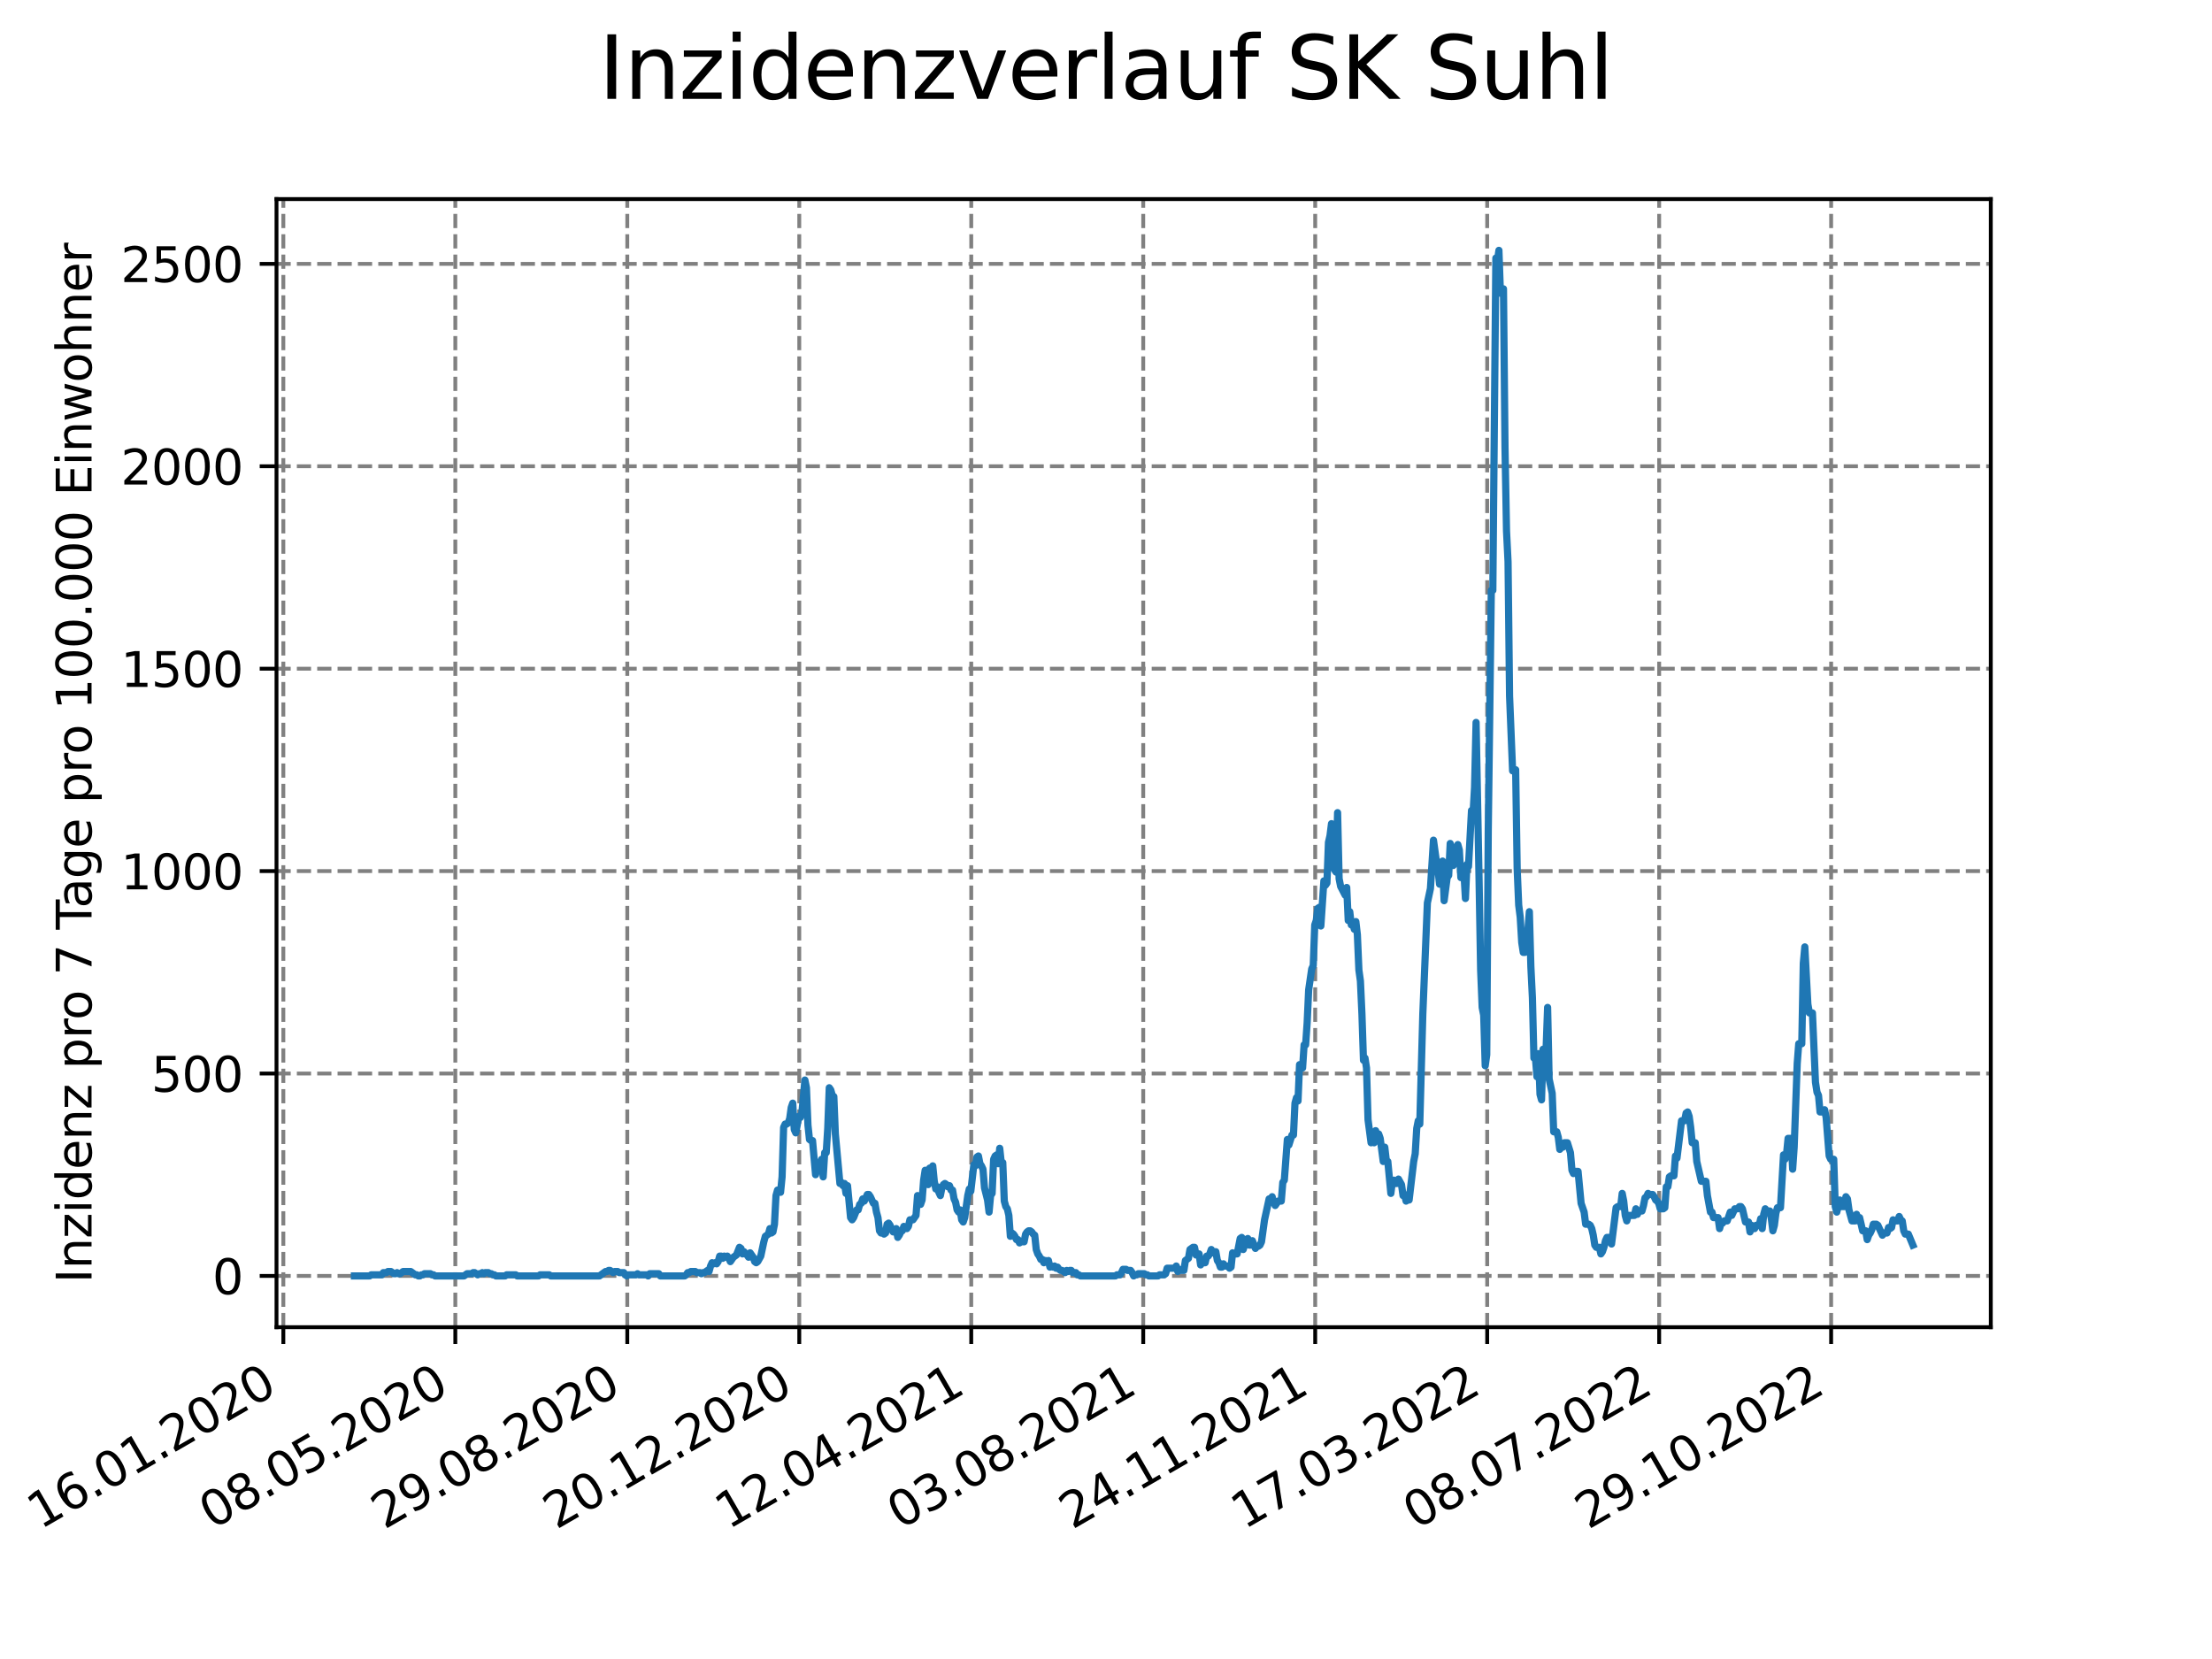 <?xml version="1.0" encoding="utf-8" standalone="no"?>
<!DOCTYPE svg PUBLIC "-//W3C//DTD SVG 1.1//EN"
  "http://www.w3.org/Graphics/SVG/1.1/DTD/svg11.dtd">
<svg xmlns:xlink="http://www.w3.org/1999/xlink" width="460.8pt" height="345.6pt" viewBox="0 0 460.8 345.6" xmlns="http://www.w3.org/2000/svg" version="1.1">
 <defs>
  <style type="text/css">*{stroke-linejoin: round; stroke-linecap: butt}</style>
 </defs>
 <g id="figure_1">
  <g id="patch_1">
   <path d="M 0 345.6 
L 460.8 345.6 
L 460.8 0 
L 0 0 
z
" style="fill: #ffffff"/>
  </g>
  <g id="axes_1">
   <g id="patch_2">
    <path d="M 57.6 276.48 
L 414.72 276.48 
L 414.72 41.472 
L 57.6 41.472 
z
" style="fill: #ffffff"/>
   </g>
   <g id="matplotlib.axis_1">
    <g id="xtick_1">
     <g id="line2d_1">
      <path d="M 59.024 276.48 
L 59.024 41.472 
" clip-path="url(#p19ab619a20)" style="fill: none; stroke-dasharray: 2.96,1.28; stroke-dashoffset: 0; stroke: #808080; stroke-width: 0.8"/>
     </g>
     <g id="line2d_2">
      <defs>
       <path id="m3f2910f16b" d="M 0 0 
L 0 3.5 
" style="stroke: #000000; stroke-width: 0.8"/>
      </defs>
      <g>
       <use xlink:href="#m3f2910f16b" x="59.024" y="276.48" style="stroke: #000000; stroke-width: 0.8"/>
      </g>
     </g>
     <g id="text_1">
      <!-- 16.01.2020 -->
      <g transform="translate(8.399 318.689) rotate(-30) scale(0.1 -0.1)">
       <defs>
        <path id="DejaVuSans-31" d="M 794 531 
L 1825 531 
L 1825 4091 
L 703 3866 
L 703 4441 
L 1819 4666 
L 2450 4666 
L 2450 531 
L 3481 531 
L 3481 0 
L 794 0 
L 794 531 
z
" transform="scale(0.016)"/>
        <path id="DejaVuSans-36" d="M 2113 2584 
Q 1688 2584 1439 2293 
Q 1191 2003 1191 1497 
Q 1191 994 1439 701 
Q 1688 409 2113 409 
Q 2538 409 2786 701 
Q 3034 994 3034 1497 
Q 3034 2003 2786 2293 
Q 2538 2584 2113 2584 
z
M 3366 4563 
L 3366 3988 
Q 3128 4100 2886 4159 
Q 2644 4219 2406 4219 
Q 1781 4219 1451 3797 
Q 1122 3375 1075 2522 
Q 1259 2794 1537 2939 
Q 1816 3084 2150 3084 
Q 2853 3084 3261 2657 
Q 3669 2231 3669 1497 
Q 3669 778 3244 343 
Q 2819 -91 2113 -91 
Q 1303 -91 875 529 
Q 447 1150 447 2328 
Q 447 3434 972 4092 
Q 1497 4750 2381 4750 
Q 2619 4750 2861 4703 
Q 3103 4656 3366 4563 
z
" transform="scale(0.016)"/>
        <path id="DejaVuSans-2e" d="M 684 794 
L 1344 794 
L 1344 0 
L 684 0 
L 684 794 
z
" transform="scale(0.016)"/>
        <path id="DejaVuSans-30" d="M 2034 4250 
Q 1547 4250 1301 3770 
Q 1056 3291 1056 2328 
Q 1056 1369 1301 889 
Q 1547 409 2034 409 
Q 2525 409 2770 889 
Q 3016 1369 3016 2328 
Q 3016 3291 2770 3770 
Q 2525 4250 2034 4250 
z
M 2034 4750 
Q 2819 4750 3233 4129 
Q 3647 3509 3647 2328 
Q 3647 1150 3233 529 
Q 2819 -91 2034 -91 
Q 1250 -91 836 529 
Q 422 1150 422 2328 
Q 422 3509 836 4129 
Q 1250 4750 2034 4750 
z
" transform="scale(0.016)"/>
        <path id="DejaVuSans-32" d="M 1228 531 
L 3431 531 
L 3431 0 
L 469 0 
L 469 531 
Q 828 903 1448 1529 
Q 2069 2156 2228 2338 
Q 2531 2678 2651 2914 
Q 2772 3150 2772 3378 
Q 2772 3750 2511 3984 
Q 2250 4219 1831 4219 
Q 1534 4219 1204 4116 
Q 875 4013 500 3803 
L 500 4441 
Q 881 4594 1212 4672 
Q 1544 4750 1819 4750 
Q 2544 4750 2975 4387 
Q 3406 4025 3406 3419 
Q 3406 3131 3298 2873 
Q 3191 2616 2906 2266 
Q 2828 2175 2409 1742 
Q 1991 1309 1228 531 
z
" transform="scale(0.016)"/>
       </defs>
       <use xlink:href="#DejaVuSans-31"/>
       <use xlink:href="#DejaVuSans-36" x="63.623"/>
       <use xlink:href="#DejaVuSans-2e" x="127.246"/>
       <use xlink:href="#DejaVuSans-30" x="159.033"/>
       <use xlink:href="#DejaVuSans-31" x="222.656"/>
       <use xlink:href="#DejaVuSans-2e" x="286.279"/>
       <use xlink:href="#DejaVuSans-32" x="318.066"/>
       <use xlink:href="#DejaVuSans-30" x="381.689"/>
       <use xlink:href="#DejaVuSans-32" x="445.312"/>
       <use xlink:href="#DejaVuSans-30" x="508.936"/>
      </g>
     </g>
    </g>
    <g id="xtick_2">
     <g id="line2d_3">
      <path d="M 94.85 276.48 
L 94.85 41.472 
" clip-path="url(#p19ab619a20)" style="fill: none; stroke-dasharray: 2.96,1.28; stroke-dashoffset: 0; stroke: #808080; stroke-width: 0.8"/>
     </g>
     <g id="line2d_4">
      <g>
       <use xlink:href="#m3f2910f16b" x="94.85" y="276.48" style="stroke: #000000; stroke-width: 0.8"/>
      </g>
     </g>
     <g id="text_2">
      <!-- 08.05.2020 -->
      <g transform="translate(44.225 318.689) rotate(-30) scale(0.1 -0.1)">
       <defs>
        <path id="DejaVuSans-38" d="M 2034 2216 
Q 1584 2216 1326 1975 
Q 1069 1734 1069 1313 
Q 1069 891 1326 650 
Q 1584 409 2034 409 
Q 2484 409 2743 651 
Q 3003 894 3003 1313 
Q 3003 1734 2745 1975 
Q 2488 2216 2034 2216 
z
M 1403 2484 
Q 997 2584 770 2862 
Q 544 3141 544 3541 
Q 544 4100 942 4425 
Q 1341 4750 2034 4750 
Q 2731 4750 3128 4425 
Q 3525 4100 3525 3541 
Q 3525 3141 3298 2862 
Q 3072 2584 2669 2484 
Q 3125 2378 3379 2068 
Q 3634 1759 3634 1313 
Q 3634 634 3220 271 
Q 2806 -91 2034 -91 
Q 1263 -91 848 271 
Q 434 634 434 1313 
Q 434 1759 690 2068 
Q 947 2378 1403 2484 
z
M 1172 3481 
Q 1172 3119 1398 2916 
Q 1625 2713 2034 2713 
Q 2441 2713 2670 2916 
Q 2900 3119 2900 3481 
Q 2900 3844 2670 4047 
Q 2441 4250 2034 4250 
Q 1625 4250 1398 4047 
Q 1172 3844 1172 3481 
z
" transform="scale(0.016)"/>
        <path id="DejaVuSans-35" d="M 691 4666 
L 3169 4666 
L 3169 4134 
L 1269 4134 
L 1269 2991 
Q 1406 3038 1543 3061 
Q 1681 3084 1819 3084 
Q 2600 3084 3056 2656 
Q 3513 2228 3513 1497 
Q 3513 744 3044 326 
Q 2575 -91 1722 -91 
Q 1428 -91 1123 -41 
Q 819 9 494 109 
L 494 744 
Q 775 591 1075 516 
Q 1375 441 1709 441 
Q 2250 441 2565 725 
Q 2881 1009 2881 1497 
Q 2881 1984 2565 2268 
Q 2250 2553 1709 2553 
Q 1456 2553 1204 2497 
Q 953 2441 691 2322 
L 691 4666 
z
" transform="scale(0.016)"/>
       </defs>
       <use xlink:href="#DejaVuSans-30"/>
       <use xlink:href="#DejaVuSans-38" x="63.623"/>
       <use xlink:href="#DejaVuSans-2e" x="127.246"/>
       <use xlink:href="#DejaVuSans-30" x="159.033"/>
       <use xlink:href="#DejaVuSans-35" x="222.656"/>
       <use xlink:href="#DejaVuSans-2e" x="286.279"/>
       <use xlink:href="#DejaVuSans-32" x="318.066"/>
       <use xlink:href="#DejaVuSans-30" x="381.689"/>
       <use xlink:href="#DejaVuSans-32" x="445.312"/>
       <use xlink:href="#DejaVuSans-30" x="508.936"/>
      </g>
     </g>
    </g>
    <g id="xtick_3">
     <g id="line2d_5">
      <path d="M 130.676 276.48 
L 130.676 41.472 
" clip-path="url(#p19ab619a20)" style="fill: none; stroke-dasharray: 2.96,1.28; stroke-dashoffset: 0; stroke: #808080; stroke-width: 0.8"/>
     </g>
     <g id="line2d_6">
      <g>
       <use xlink:href="#m3f2910f16b" x="130.676" y="276.48" style="stroke: #000000; stroke-width: 0.8"/>
      </g>
     </g>
     <g id="text_3">
      <!-- 29.08.2020 -->
      <g transform="translate(80.051 318.689) rotate(-30) scale(0.1 -0.1)">
       <defs>
        <path id="DejaVuSans-39" d="M 703 97 
L 703 672 
Q 941 559 1184 500 
Q 1428 441 1663 441 
Q 2288 441 2617 861 
Q 2947 1281 2994 2138 
Q 2813 1869 2534 1725 
Q 2256 1581 1919 1581 
Q 1219 1581 811 2004 
Q 403 2428 403 3163 
Q 403 3881 828 4315 
Q 1253 4750 1959 4750 
Q 2769 4750 3195 4129 
Q 3622 3509 3622 2328 
Q 3622 1225 3098 567 
Q 2575 -91 1691 -91 
Q 1453 -91 1209 -44 
Q 966 3 703 97 
z
M 1959 2075 
Q 2384 2075 2632 2365 
Q 2881 2656 2881 3163 
Q 2881 3666 2632 3958 
Q 2384 4250 1959 4250 
Q 1534 4250 1286 3958 
Q 1038 3666 1038 3163 
Q 1038 2656 1286 2365 
Q 1534 2075 1959 2075 
z
" transform="scale(0.016)"/>
       </defs>
       <use xlink:href="#DejaVuSans-32"/>
       <use xlink:href="#DejaVuSans-39" x="63.623"/>
       <use xlink:href="#DejaVuSans-2e" x="127.246"/>
       <use xlink:href="#DejaVuSans-30" x="159.033"/>
       <use xlink:href="#DejaVuSans-38" x="222.656"/>
       <use xlink:href="#DejaVuSans-2e" x="286.279"/>
       <use xlink:href="#DejaVuSans-32" x="318.066"/>
       <use xlink:href="#DejaVuSans-30" x="381.689"/>
       <use xlink:href="#DejaVuSans-32" x="445.312"/>
       <use xlink:href="#DejaVuSans-30" x="508.936"/>
      </g>
     </g>
    </g>
    <g id="xtick_4">
     <g id="line2d_7">
      <path d="M 166.502 276.48 
L 166.502 41.472 
" clip-path="url(#p19ab619a20)" style="fill: none; stroke-dasharray: 2.96,1.28; stroke-dashoffset: 0; stroke: #808080; stroke-width: 0.8"/>
     </g>
     <g id="line2d_8">
      <g>
       <use xlink:href="#m3f2910f16b" x="166.502" y="276.48" style="stroke: #000000; stroke-width: 0.8"/>
      </g>
     </g>
     <g id="text_4">
      <!-- 20.12.2020 -->
      <g transform="translate(115.877 318.689) rotate(-30) scale(0.1 -0.1)">
       <use xlink:href="#DejaVuSans-32"/>
       <use xlink:href="#DejaVuSans-30" x="63.623"/>
       <use xlink:href="#DejaVuSans-2e" x="127.246"/>
       <use xlink:href="#DejaVuSans-31" x="159.033"/>
       <use xlink:href="#DejaVuSans-32" x="222.656"/>
       <use xlink:href="#DejaVuSans-2e" x="286.279"/>
       <use xlink:href="#DejaVuSans-32" x="318.066"/>
       <use xlink:href="#DejaVuSans-30" x="381.689"/>
       <use xlink:href="#DejaVuSans-32" x="445.312"/>
       <use xlink:href="#DejaVuSans-30" x="508.936"/>
      </g>
     </g>
    </g>
    <g id="xtick_5">
     <g id="line2d_9">
      <path d="M 202.329 276.48 
L 202.329 41.472 
" clip-path="url(#p19ab619a20)" style="fill: none; stroke-dasharray: 2.96,1.28; stroke-dashoffset: 0; stroke: #808080; stroke-width: 0.8"/>
     </g>
     <g id="line2d_10">
      <g>
       <use xlink:href="#m3f2910f16b" x="202.329" y="276.48" style="stroke: #000000; stroke-width: 0.8"/>
      </g>
     </g>
     <g id="text_5">
      <!-- 12.04.2021 -->
      <g transform="translate(151.703 318.689) rotate(-30) scale(0.1 -0.1)">
       <defs>
        <path id="DejaVuSans-34" d="M 2419 4116 
L 825 1625 
L 2419 1625 
L 2419 4116 
z
M 2253 4666 
L 3047 4666 
L 3047 1625 
L 3713 1625 
L 3713 1100 
L 3047 1100 
L 3047 0 
L 2419 0 
L 2419 1100 
L 313 1100 
L 313 1709 
L 2253 4666 
z
" transform="scale(0.016)"/>
       </defs>
       <use xlink:href="#DejaVuSans-31"/>
       <use xlink:href="#DejaVuSans-32" x="63.623"/>
       <use xlink:href="#DejaVuSans-2e" x="127.246"/>
       <use xlink:href="#DejaVuSans-30" x="159.033"/>
       <use xlink:href="#DejaVuSans-34" x="222.656"/>
       <use xlink:href="#DejaVuSans-2e" x="286.279"/>
       <use xlink:href="#DejaVuSans-32" x="318.066"/>
       <use xlink:href="#DejaVuSans-30" x="381.689"/>
       <use xlink:href="#DejaVuSans-32" x="445.312"/>
       <use xlink:href="#DejaVuSans-31" x="508.936"/>
      </g>
     </g>
    </g>
    <g id="xtick_6">
     <g id="line2d_11">
      <path d="M 238.155 276.48 
L 238.155 41.472 
" clip-path="url(#p19ab619a20)" style="fill: none; stroke-dasharray: 2.96,1.28; stroke-dashoffset: 0; stroke: #808080; stroke-width: 0.8"/>
     </g>
     <g id="line2d_12">
      <g>
       <use xlink:href="#m3f2910f16b" x="238.155" y="276.48" style="stroke: #000000; stroke-width: 0.8"/>
      </g>
     </g>
     <g id="text_6">
      <!-- 03.08.2021 -->
      <g transform="translate(187.53 318.689) rotate(-30) scale(0.1 -0.1)">
       <defs>
        <path id="DejaVuSans-33" d="M 2597 2516 
Q 3050 2419 3304 2112 
Q 3559 1806 3559 1356 
Q 3559 666 3084 287 
Q 2609 -91 1734 -91 
Q 1441 -91 1130 -33 
Q 819 25 488 141 
L 488 750 
Q 750 597 1062 519 
Q 1375 441 1716 441 
Q 2309 441 2620 675 
Q 2931 909 2931 1356 
Q 2931 1769 2642 2001 
Q 2353 2234 1838 2234 
L 1294 2234 
L 1294 2753 
L 1863 2753 
Q 2328 2753 2575 2939 
Q 2822 3125 2822 3475 
Q 2822 3834 2567 4026 
Q 2313 4219 1838 4219 
Q 1578 4219 1281 4162 
Q 984 4106 628 3988 
L 628 4550 
Q 988 4650 1302 4700 
Q 1616 4750 1894 4750 
Q 2613 4750 3031 4423 
Q 3450 4097 3450 3541 
Q 3450 3153 3228 2886 
Q 3006 2619 2597 2516 
z
" transform="scale(0.016)"/>
       </defs>
       <use xlink:href="#DejaVuSans-30"/>
       <use xlink:href="#DejaVuSans-33" x="63.623"/>
       <use xlink:href="#DejaVuSans-2e" x="127.246"/>
       <use xlink:href="#DejaVuSans-30" x="159.033"/>
       <use xlink:href="#DejaVuSans-38" x="222.656"/>
       <use xlink:href="#DejaVuSans-2e" x="286.279"/>
       <use xlink:href="#DejaVuSans-32" x="318.066"/>
       <use xlink:href="#DejaVuSans-30" x="381.689"/>
       <use xlink:href="#DejaVuSans-32" x="445.312"/>
       <use xlink:href="#DejaVuSans-31" x="508.936"/>
      </g>
     </g>
    </g>
    <g id="xtick_7">
     <g id="line2d_13">
      <path d="M 273.981 276.48 
L 273.981 41.472 
" clip-path="url(#p19ab619a20)" style="fill: none; stroke-dasharray: 2.96,1.28; stroke-dashoffset: 0; stroke: #808080; stroke-width: 0.8"/>
     </g>
     <g id="line2d_14">
      <g>
       <use xlink:href="#m3f2910f16b" x="273.981" y="276.48" style="stroke: #000000; stroke-width: 0.8"/>
      </g>
     </g>
     <g id="text_7">
      <!-- 24.11.2021 -->
      <g transform="translate(223.356 318.689) rotate(-30) scale(0.1 -0.1)">
       <use xlink:href="#DejaVuSans-32"/>
       <use xlink:href="#DejaVuSans-34" x="63.623"/>
       <use xlink:href="#DejaVuSans-2e" x="127.246"/>
       <use xlink:href="#DejaVuSans-31" x="159.033"/>
       <use xlink:href="#DejaVuSans-31" x="222.656"/>
       <use xlink:href="#DejaVuSans-2e" x="286.279"/>
       <use xlink:href="#DejaVuSans-32" x="318.066"/>
       <use xlink:href="#DejaVuSans-30" x="381.689"/>
       <use xlink:href="#DejaVuSans-32" x="445.312"/>
       <use xlink:href="#DejaVuSans-31" x="508.936"/>
      </g>
     </g>
    </g>
    <g id="xtick_8">
     <g id="line2d_15">
      <path d="M 309.807 276.48 
L 309.807 41.472 
" clip-path="url(#p19ab619a20)" style="fill: none; stroke-dasharray: 2.96,1.28; stroke-dashoffset: 0; stroke: #808080; stroke-width: 0.8"/>
     </g>
     <g id="line2d_16">
      <g>
       <use xlink:href="#m3f2910f16b" x="309.807" y="276.48" style="stroke: #000000; stroke-width: 0.8"/>
      </g>
     </g>
     <g id="text_8">
      <!-- 17.03.2022 -->
      <g transform="translate(259.182 318.689) rotate(-30) scale(0.1 -0.1)">
       <defs>
        <path id="DejaVuSans-37" d="M 525 4666 
L 3525 4666 
L 3525 4397 
L 1831 0 
L 1172 0 
L 2766 4134 
L 525 4134 
L 525 4666 
z
" transform="scale(0.016)"/>
       </defs>
       <use xlink:href="#DejaVuSans-31"/>
       <use xlink:href="#DejaVuSans-37" x="63.623"/>
       <use xlink:href="#DejaVuSans-2e" x="127.246"/>
       <use xlink:href="#DejaVuSans-30" x="159.033"/>
       <use xlink:href="#DejaVuSans-33" x="222.656"/>
       <use xlink:href="#DejaVuSans-2e" x="286.279"/>
       <use xlink:href="#DejaVuSans-32" x="318.066"/>
       <use xlink:href="#DejaVuSans-30" x="381.689"/>
       <use xlink:href="#DejaVuSans-32" x="445.312"/>
       <use xlink:href="#DejaVuSans-32" x="508.936"/>
      </g>
     </g>
    </g>
    <g id="xtick_9">
     <g id="line2d_17">
      <path d="M 345.633 276.48 
L 345.633 41.472 
" clip-path="url(#p19ab619a20)" style="fill: none; stroke-dasharray: 2.96,1.28; stroke-dashoffset: 0; stroke: #808080; stroke-width: 0.8"/>
     </g>
     <g id="line2d_18">
      <g>
       <use xlink:href="#m3f2910f16b" x="345.633" y="276.48" style="stroke: #000000; stroke-width: 0.8"/>
      </g>
     </g>
     <g id="text_9">
      <!-- 08.07.2022 -->
      <g transform="translate(295.008 318.689) rotate(-30) scale(0.1 -0.1)">
       <use xlink:href="#DejaVuSans-30"/>
       <use xlink:href="#DejaVuSans-38" x="63.623"/>
       <use xlink:href="#DejaVuSans-2e" x="127.246"/>
       <use xlink:href="#DejaVuSans-30" x="159.033"/>
       <use xlink:href="#DejaVuSans-37" x="222.656"/>
       <use xlink:href="#DejaVuSans-2e" x="286.279"/>
       <use xlink:href="#DejaVuSans-32" x="318.066"/>
       <use xlink:href="#DejaVuSans-30" x="381.689"/>
       <use xlink:href="#DejaVuSans-32" x="445.312"/>
       <use xlink:href="#DejaVuSans-32" x="508.936"/>
      </g>
     </g>
    </g>
    <g id="xtick_10">
     <g id="line2d_19">
      <path d="M 381.459 276.48 
L 381.459 41.472 
" clip-path="url(#p19ab619a20)" style="fill: none; stroke-dasharray: 2.96,1.28; stroke-dashoffset: 0; stroke: #808080; stroke-width: 0.8"/>
     </g>
     <g id="line2d_20">
      <g>
       <use xlink:href="#m3f2910f16b" x="381.459" y="276.48" style="stroke: #000000; stroke-width: 0.8"/>
      </g>
     </g>
     <g id="text_10">
      <!-- 29.10.2022 -->
      <g transform="translate(330.834 318.689) rotate(-30) scale(0.1 -0.1)">
       <use xlink:href="#DejaVuSans-32"/>
       <use xlink:href="#DejaVuSans-39" x="63.623"/>
       <use xlink:href="#DejaVuSans-2e" x="127.246"/>
       <use xlink:href="#DejaVuSans-31" x="159.033"/>
       <use xlink:href="#DejaVuSans-30" x="222.656"/>
       <use xlink:href="#DejaVuSans-2e" x="286.279"/>
       <use xlink:href="#DejaVuSans-32" x="318.066"/>
       <use xlink:href="#DejaVuSans-30" x="381.689"/>
       <use xlink:href="#DejaVuSans-32" x="445.312"/>
       <use xlink:href="#DejaVuSans-32" x="508.936"/>
      </g>
     </g>
    </g>
   </g>
   <g id="matplotlib.axis_2">
    <g id="ytick_1">
     <g id="line2d_21">
      <path d="M 57.6 265.798 
L 414.72 265.798 
" clip-path="url(#p19ab619a20)" style="fill: none; stroke-dasharray: 2.96,1.28; stroke-dashoffset: 0; stroke: #808080; stroke-width: 0.8"/>
     </g>
     <g id="line2d_22">
      <defs>
       <path id="md349d45a15" d="M 0 0 
L -3.5 0 
" style="stroke: #000000; stroke-width: 0.8"/>
      </defs>
      <g>
       <use xlink:href="#md349d45a15" x="57.6" y="265.798" style="stroke: #000000; stroke-width: 0.8"/>
      </g>
     </g>
     <g id="text_11">
      <!-- 0 -->
      <g transform="translate(44.237 269.597) scale(0.1 -0.1)">
       <use xlink:href="#DejaVuSans-30"/>
      </g>
     </g>
    </g>
    <g id="ytick_2">
     <g id="line2d_23">
      <path d="M 57.6 223.632 
L 414.72 223.632 
" clip-path="url(#p19ab619a20)" style="fill: none; stroke-dasharray: 2.96,1.28; stroke-dashoffset: 0; stroke: #808080; stroke-width: 0.8"/>
     </g>
     <g id="line2d_24">
      <g>
       <use xlink:href="#md349d45a15" x="57.6" y="223.632" style="stroke: #000000; stroke-width: 0.8"/>
      </g>
     </g>
     <g id="text_12">
      <!-- 500 -->
      <g transform="translate(31.512 227.431) scale(0.1 -0.1)">
       <use xlink:href="#DejaVuSans-35"/>
       <use xlink:href="#DejaVuSans-30" x="63.623"/>
       <use xlink:href="#DejaVuSans-30" x="127.246"/>
      </g>
     </g>
    </g>
    <g id="ytick_3">
     <g id="line2d_25">
      <path d="M 57.6 181.466 
L 414.72 181.466 
" clip-path="url(#p19ab619a20)" style="fill: none; stroke-dasharray: 2.96,1.28; stroke-dashoffset: 0; stroke: #808080; stroke-width: 0.8"/>
     </g>
     <g id="line2d_26">
      <g>
       <use xlink:href="#md349d45a15" x="57.6" y="181.466" style="stroke: #000000; stroke-width: 0.8"/>
      </g>
     </g>
     <g id="text_13">
      <!-- 1000 -->
      <g transform="translate(25.15 185.265) scale(0.1 -0.1)">
       <use xlink:href="#DejaVuSans-31"/>
       <use xlink:href="#DejaVuSans-30" x="63.623"/>
       <use xlink:href="#DejaVuSans-30" x="127.246"/>
       <use xlink:href="#DejaVuSans-30" x="190.869"/>
      </g>
     </g>
    </g>
    <g id="ytick_4">
     <g id="line2d_27">
      <path d="M 57.6 139.3 
L 414.72 139.3 
" clip-path="url(#p19ab619a20)" style="fill: none; stroke-dasharray: 2.96,1.28; stroke-dashoffset: 0; stroke: #808080; stroke-width: 0.8"/>
     </g>
     <g id="line2d_28">
      <g>
       <use xlink:href="#md349d45a15" x="57.6" y="139.3" style="stroke: #000000; stroke-width: 0.8"/>
      </g>
     </g>
     <g id="text_14">
      <!-- 1500 -->
      <g transform="translate(25.15 143.099) scale(0.1 -0.1)">
       <use xlink:href="#DejaVuSans-31"/>
       <use xlink:href="#DejaVuSans-35" x="63.623"/>
       <use xlink:href="#DejaVuSans-30" x="127.246"/>
       <use xlink:href="#DejaVuSans-30" x="190.869"/>
      </g>
     </g>
    </g>
    <g id="ytick_5">
     <g id="line2d_29">
      <path d="M 57.6 97.134 
L 414.72 97.134 
" clip-path="url(#p19ab619a20)" style="fill: none; stroke-dasharray: 2.96,1.28; stroke-dashoffset: 0; stroke: #808080; stroke-width: 0.8"/>
     </g>
     <g id="line2d_30">
      <g>
       <use xlink:href="#md349d45a15" x="57.6" y="97.134" style="stroke: #000000; stroke-width: 0.8"/>
      </g>
     </g>
     <g id="text_15">
      <!-- 2000 -->
      <g transform="translate(25.15 100.933) scale(0.1 -0.1)">
       <use xlink:href="#DejaVuSans-32"/>
       <use xlink:href="#DejaVuSans-30" x="63.623"/>
       <use xlink:href="#DejaVuSans-30" x="127.246"/>
       <use xlink:href="#DejaVuSans-30" x="190.869"/>
      </g>
     </g>
    </g>
    <g id="ytick_6">
     <g id="line2d_31">
      <path d="M 57.6 54.968 
L 414.72 54.968 
" clip-path="url(#p19ab619a20)" style="fill: none; stroke-dasharray: 2.96,1.28; stroke-dashoffset: 0; stroke: #808080; stroke-width: 0.8"/>
     </g>
     <g id="line2d_32">
      <g>
       <use xlink:href="#md349d45a15" x="57.6" y="54.968" style="stroke: #000000; stroke-width: 0.8"/>
      </g>
     </g>
     <g id="text_16">
      <!-- 2500 -->
      <g transform="translate(25.15 58.767) scale(0.1 -0.1)">
       <use xlink:href="#DejaVuSans-32"/>
       <use xlink:href="#DejaVuSans-35" x="63.623"/>
       <use xlink:href="#DejaVuSans-30" x="127.246"/>
       <use xlink:href="#DejaVuSans-30" x="190.869"/>
      </g>
     </g>
    </g>
    <g id="text_17">
     <!-- Inzidenz pro 7 Tage pro 100.000 Einwohner -->
     <g transform="translate(19.07 267.301) rotate(-90) scale(0.1 -0.1)">
      <defs>
       <path id="DejaVuSans-49" d="M 628 4666 
L 1259 4666 
L 1259 0 
L 628 0 
L 628 4666 
z
" transform="scale(0.016)"/>
       <path id="DejaVuSans-6e" d="M 3513 2113 
L 3513 0 
L 2938 0 
L 2938 2094 
Q 2938 2591 2744 2837 
Q 2550 3084 2163 3084 
Q 1697 3084 1428 2787 
Q 1159 2491 1159 1978 
L 1159 0 
L 581 0 
L 581 3500 
L 1159 3500 
L 1159 2956 
Q 1366 3272 1645 3428 
Q 1925 3584 2291 3584 
Q 2894 3584 3203 3211 
Q 3513 2838 3513 2113 
z
" transform="scale(0.016)"/>
       <path id="DejaVuSans-7a" d="M 353 3500 
L 3084 3500 
L 3084 2975 
L 922 459 
L 3084 459 
L 3084 0 
L 275 0 
L 275 525 
L 2438 3041 
L 353 3041 
L 353 3500 
z
" transform="scale(0.016)"/>
       <path id="DejaVuSans-69" d="M 603 3500 
L 1178 3500 
L 1178 0 
L 603 0 
L 603 3500 
z
M 603 4863 
L 1178 4863 
L 1178 4134 
L 603 4134 
L 603 4863 
z
" transform="scale(0.016)"/>
       <path id="DejaVuSans-64" d="M 2906 2969 
L 2906 4863 
L 3481 4863 
L 3481 0 
L 2906 0 
L 2906 525 
Q 2725 213 2448 61 
Q 2172 -91 1784 -91 
Q 1150 -91 751 415 
Q 353 922 353 1747 
Q 353 2572 751 3078 
Q 1150 3584 1784 3584 
Q 2172 3584 2448 3432 
Q 2725 3281 2906 2969 
z
M 947 1747 
Q 947 1113 1208 752 
Q 1469 391 1925 391 
Q 2381 391 2643 752 
Q 2906 1113 2906 1747 
Q 2906 2381 2643 2742 
Q 2381 3103 1925 3103 
Q 1469 3103 1208 2742 
Q 947 2381 947 1747 
z
" transform="scale(0.016)"/>
       <path id="DejaVuSans-65" d="M 3597 1894 
L 3597 1613 
L 953 1613 
Q 991 1019 1311 708 
Q 1631 397 2203 397 
Q 2534 397 2845 478 
Q 3156 559 3463 722 
L 3463 178 
Q 3153 47 2828 -22 
Q 2503 -91 2169 -91 
Q 1331 -91 842 396 
Q 353 884 353 1716 
Q 353 2575 817 3079 
Q 1281 3584 2069 3584 
Q 2775 3584 3186 3129 
Q 3597 2675 3597 1894 
z
M 3022 2063 
Q 3016 2534 2758 2815 
Q 2500 3097 2075 3097 
Q 1594 3097 1305 2825 
Q 1016 2553 972 2059 
L 3022 2063 
z
" transform="scale(0.016)"/>
       <path id="DejaVuSans-20" transform="scale(0.016)"/>
       <path id="DejaVuSans-70" d="M 1159 525 
L 1159 -1331 
L 581 -1331 
L 581 3500 
L 1159 3500 
L 1159 2969 
Q 1341 3281 1617 3432 
Q 1894 3584 2278 3584 
Q 2916 3584 3314 3078 
Q 3713 2572 3713 1747 
Q 3713 922 3314 415 
Q 2916 -91 2278 -91 
Q 1894 -91 1617 61 
Q 1341 213 1159 525 
z
M 3116 1747 
Q 3116 2381 2855 2742 
Q 2594 3103 2138 3103 
Q 1681 3103 1420 2742 
Q 1159 2381 1159 1747 
Q 1159 1113 1420 752 
Q 1681 391 2138 391 
Q 2594 391 2855 752 
Q 3116 1113 3116 1747 
z
" transform="scale(0.016)"/>
       <path id="DejaVuSans-72" d="M 2631 2963 
Q 2534 3019 2420 3045 
Q 2306 3072 2169 3072 
Q 1681 3072 1420 2755 
Q 1159 2438 1159 1844 
L 1159 0 
L 581 0 
L 581 3500 
L 1159 3500 
L 1159 2956 
Q 1341 3275 1631 3429 
Q 1922 3584 2338 3584 
Q 2397 3584 2469 3576 
Q 2541 3569 2628 3553 
L 2631 2963 
z
" transform="scale(0.016)"/>
       <path id="DejaVuSans-6f" d="M 1959 3097 
Q 1497 3097 1228 2736 
Q 959 2375 959 1747 
Q 959 1119 1226 758 
Q 1494 397 1959 397 
Q 2419 397 2687 759 
Q 2956 1122 2956 1747 
Q 2956 2369 2687 2733 
Q 2419 3097 1959 3097 
z
M 1959 3584 
Q 2709 3584 3137 3096 
Q 3566 2609 3566 1747 
Q 3566 888 3137 398 
Q 2709 -91 1959 -91 
Q 1206 -91 779 398 
Q 353 888 353 1747 
Q 353 2609 779 3096 
Q 1206 3584 1959 3584 
z
" transform="scale(0.016)"/>
       <path id="DejaVuSans-54" d="M -19 4666 
L 3928 4666 
L 3928 4134 
L 2272 4134 
L 2272 0 
L 1638 0 
L 1638 4134 
L -19 4134 
L -19 4666 
z
" transform="scale(0.016)"/>
       <path id="DejaVuSans-61" d="M 2194 1759 
Q 1497 1759 1228 1600 
Q 959 1441 959 1056 
Q 959 750 1161 570 
Q 1363 391 1709 391 
Q 2188 391 2477 730 
Q 2766 1069 2766 1631 
L 2766 1759 
L 2194 1759 
z
M 3341 1997 
L 3341 0 
L 2766 0 
L 2766 531 
Q 2569 213 2275 61 
Q 1981 -91 1556 -91 
Q 1019 -91 701 211 
Q 384 513 384 1019 
Q 384 1609 779 1909 
Q 1175 2209 1959 2209 
L 2766 2209 
L 2766 2266 
Q 2766 2663 2505 2880 
Q 2244 3097 1772 3097 
Q 1472 3097 1187 3025 
Q 903 2953 641 2809 
L 641 3341 
Q 956 3463 1253 3523 
Q 1550 3584 1831 3584 
Q 2591 3584 2966 3190 
Q 3341 2797 3341 1997 
z
" transform="scale(0.016)"/>
       <path id="DejaVuSans-67" d="M 2906 1791 
Q 2906 2416 2648 2759 
Q 2391 3103 1925 3103 
Q 1463 3103 1205 2759 
Q 947 2416 947 1791 
Q 947 1169 1205 825 
Q 1463 481 1925 481 
Q 2391 481 2648 825 
Q 2906 1169 2906 1791 
z
M 3481 434 
Q 3481 -459 3084 -895 
Q 2688 -1331 1869 -1331 
Q 1566 -1331 1297 -1286 
Q 1028 -1241 775 -1147 
L 775 -588 
Q 1028 -725 1275 -790 
Q 1522 -856 1778 -856 
Q 2344 -856 2625 -561 
Q 2906 -266 2906 331 
L 2906 616 
Q 2728 306 2450 153 
Q 2172 0 1784 0 
Q 1141 0 747 490 
Q 353 981 353 1791 
Q 353 2603 747 3093 
Q 1141 3584 1784 3584 
Q 2172 3584 2450 3431 
Q 2728 3278 2906 2969 
L 2906 3500 
L 3481 3500 
L 3481 434 
z
" transform="scale(0.016)"/>
       <path id="DejaVuSans-45" d="M 628 4666 
L 3578 4666 
L 3578 4134 
L 1259 4134 
L 1259 2753 
L 3481 2753 
L 3481 2222 
L 1259 2222 
L 1259 531 
L 3634 531 
L 3634 0 
L 628 0 
L 628 4666 
z
" transform="scale(0.016)"/>
       <path id="DejaVuSans-77" d="M 269 3500 
L 844 3500 
L 1563 769 
L 2278 3500 
L 2956 3500 
L 3675 769 
L 4391 3500 
L 4966 3500 
L 4050 0 
L 3372 0 
L 2619 2869 
L 1863 0 
L 1184 0 
L 269 3500 
z
" transform="scale(0.016)"/>
       <path id="DejaVuSans-68" d="M 3513 2113 
L 3513 0 
L 2938 0 
L 2938 2094 
Q 2938 2591 2744 2837 
Q 2550 3084 2163 3084 
Q 1697 3084 1428 2787 
Q 1159 2491 1159 1978 
L 1159 0 
L 581 0 
L 581 4863 
L 1159 4863 
L 1159 2956 
Q 1366 3272 1645 3428 
Q 1925 3584 2291 3584 
Q 2894 3584 3203 3211 
Q 3513 2838 3513 2113 
z
" transform="scale(0.016)"/>
      </defs>
      <use xlink:href="#DejaVuSans-49"/>
      <use xlink:href="#DejaVuSans-6e" x="29.492"/>
      <use xlink:href="#DejaVuSans-7a" x="92.871"/>
      <use xlink:href="#DejaVuSans-69" x="145.361"/>
      <use xlink:href="#DejaVuSans-64" x="173.145"/>
      <use xlink:href="#DejaVuSans-65" x="236.621"/>
      <use xlink:href="#DejaVuSans-6e" x="298.145"/>
      <use xlink:href="#DejaVuSans-7a" x="361.523"/>
      <use xlink:href="#DejaVuSans-20" x="414.014"/>
      <use xlink:href="#DejaVuSans-70" x="445.801"/>
      <use xlink:href="#DejaVuSans-72" x="509.277"/>
      <use xlink:href="#DejaVuSans-6f" x="548.141"/>
      <use xlink:href="#DejaVuSans-20" x="609.322"/>
      <use xlink:href="#DejaVuSans-37" x="641.109"/>
      <use xlink:href="#DejaVuSans-20" x="704.732"/>
      <use xlink:href="#DejaVuSans-54" x="736.52"/>
      <use xlink:href="#DejaVuSans-61" x="781.104"/>
      <use xlink:href="#DejaVuSans-67" x="842.383"/>
      <use xlink:href="#DejaVuSans-65" x="905.859"/>
      <use xlink:href="#DejaVuSans-20" x="967.383"/>
      <use xlink:href="#DejaVuSans-70" x="999.17"/>
      <use xlink:href="#DejaVuSans-72" x="1062.646"/>
      <use xlink:href="#DejaVuSans-6f" x="1101.51"/>
      <use xlink:href="#DejaVuSans-20" x="1162.691"/>
      <use xlink:href="#DejaVuSans-31" x="1194.479"/>
      <use xlink:href="#DejaVuSans-30" x="1258.102"/>
      <use xlink:href="#DejaVuSans-30" x="1321.725"/>
      <use xlink:href="#DejaVuSans-2e" x="1385.348"/>
      <use xlink:href="#DejaVuSans-30" x="1417.135"/>
      <use xlink:href="#DejaVuSans-30" x="1480.758"/>
      <use xlink:href="#DejaVuSans-30" x="1544.381"/>
      <use xlink:href="#DejaVuSans-20" x="1608.004"/>
      <use xlink:href="#DejaVuSans-45" x="1639.791"/>
      <use xlink:href="#DejaVuSans-69" x="1702.975"/>
      <use xlink:href="#DejaVuSans-6e" x="1730.758"/>
      <use xlink:href="#DejaVuSans-77" x="1794.137"/>
      <use xlink:href="#DejaVuSans-6f" x="1875.924"/>
      <use xlink:href="#DejaVuSans-68" x="1937.105"/>
      <use xlink:href="#DejaVuSans-6e" x="2000.484"/>
      <use xlink:href="#DejaVuSans-65" x="2063.863"/>
      <use xlink:href="#DejaVuSans-72" x="2125.387"/>
     </g>
    </g>
   </g>
   <g id="line2d_33">
    <path d="M 73.833 265.798 
L 77.003 265.798 
L 77.32 265.569 
L 79.54 265.569 
L 79.857 265.11 
L 80.491 265.11 
L 80.808 264.881 
L 81.442 264.881 
L 82.076 265.339 
L 82.393 265.339 
L 82.71 265.11 
L 83.027 265.339 
L 83.344 265.339 
L 83.978 264.881 
L 85.563 264.881 
L 86.515 265.569 
L 86.832 265.569 
L 87.149 265.798 
L 87.466 265.798 
L 87.783 265.569 
L 88.1 265.569 
L 88.417 265.339 
L 89.685 265.339 
L 90.002 265.569 
L 90.319 265.569 
L 90.636 265.798 
L 96.66 265.798 
L 97.294 265.339 
L 98.245 265.339 
L 98.562 265.11 
L 98.879 265.11 
L 99.513 265.569 
L 99.83 265.339 
L 100.147 265.339 
L 100.465 265.11 
L 100.782 265.339 
L 101.099 265.11 
L 101.733 265.11 
L 102.05 265.339 
L 102.367 265.339 
L 102.684 265.569 
L 103.001 265.569 
L 103.318 265.798 
L 105.22 265.798 
L 105.537 265.569 
L 107.44 265.569 
L 107.757 265.798 
L 112.195 265.798 
L 112.512 265.569 
L 114.415 265.569 
L 114.732 265.798 
L 124.877 265.798 
L 126.145 264.881 
L 126.462 264.881 
L 126.779 264.652 
L 127.096 264.652 
L 127.73 265.11 
L 128.048 264.881 
L 128.682 264.881 
L 128.999 265.11 
L 129.95 265.11 
L 130.267 265.569 
L 130.584 265.798 
L 130.901 265.569 
L 132.486 265.569 
L 132.803 265.339 
L 133.12 265.569 
L 134.705 265.569 
L 135.023 265.798 
L 135.34 265.339 
L 137.242 265.339 
L 137.559 265.798 
L 142.632 265.798 
L 142.949 265.569 
L 143.266 265.11 
L 143.583 265.11 
L 143.9 264.881 
L 144.851 264.881 
L 145.168 265.11 
L 145.802 265.11 
L 146.119 265.339 
L 146.436 265.11 
L 146.753 265.11 
L 147.387 264.652 
L 147.704 264.881 
L 148.021 263.735 
L 148.338 263.047 
L 148.655 263.276 
L 148.972 263.047 
L 149.29 263.276 
L 149.607 262.818 
L 149.924 261.672 
L 150.241 261.672 
L 150.558 262.13 
L 150.875 261.672 
L 151.192 261.901 
L 151.509 261.672 
L 151.826 262.13 
L 152.143 262.818 
L 152.777 261.901 
L 153.411 261.442 
L 154.045 259.838 
L 154.362 260.067 
L 154.679 261.213 
L 154.996 260.755 
L 155.313 261.213 
L 155.63 261.442 
L 155.947 261.901 
L 156.265 260.984 
L 156.899 261.901 
L 157.216 262.818 
L 157.533 263.047 
L 157.85 262.818 
L 158.484 261.672 
L 159.118 258.692 
L 159.435 257.545 
L 160.069 257.087 
L 160.386 255.941 
L 160.703 256.858 
L 161.02 256.629 
L 161.337 255.024 
L 161.654 249.064 
L 161.971 247.918 
L 162.288 247.918 
L 162.605 248.376 
L 162.923 245.167 
L 163.24 234.852 
L 163.557 234.164 
L 163.874 234.164 
L 164.191 233.935 
L 164.508 233.018 
L 164.825 230.725 
L 165.142 229.808 
L 165.459 235.31 
L 165.776 235.998 
L 166.41 232.559 
L 166.727 232.789 
L 167.044 231.872 
L 167.678 224.995 
L 167.995 226.599 
L 168.312 234.393 
L 168.629 237.373 
L 168.946 237.602 
L 169.263 237.602 
L 169.898 244.709 
L 170.215 242.875 
L 170.532 243.333 
L 171.166 241.499 
L 171.483 245.167 
L 171.8 240.124 
L 172.117 240.124 
L 172.434 235.081 
L 172.751 226.599 
L 173.068 227.058 
L 173.385 228.204 
L 173.702 228.433 
L 174.019 236.227 
L 174.97 246.542 
L 175.287 246.313 
L 175.604 247.001 
L 175.921 246.542 
L 176.238 248.605 
L 176.555 247.001 
L 177.19 253.649 
L 177.507 254.107 
L 177.824 253.649 
L 178.458 252.044 
L 178.775 252.044 
L 179.092 250.898 
L 179.409 250.669 
L 179.726 249.752 
L 180.043 250.21 
L 180.677 248.835 
L 180.994 248.835 
L 181.311 249.293 
L 181.945 250.669 
L 182.262 250.669 
L 182.579 252.502 
L 182.896 253.649 
L 183.213 256.399 
L 183.53 256.858 
L 183.847 256.629 
L 184.165 257.087 
L 184.482 256.858 
L 184.799 255.024 
L 185.116 254.795 
L 185.433 255.253 
L 185.75 256.17 
L 186.067 256.629 
L 186.384 256.17 
L 186.701 255.941 
L 187.018 257.775 
L 187.335 257.316 
L 187.652 256.629 
L 187.969 256.399 
L 188.286 255.482 
L 188.92 255.941 
L 189.237 255.482 
L 189.554 254.107 
L 190.188 254.107 
L 190.822 253.19 
L 191.14 249.064 
L 191.457 250.439 
L 191.774 250.898 
L 192.091 249.981 
L 192.408 245.855 
L 192.725 243.792 
L 193.042 243.792 
L 193.359 246.772 
L 193.676 243.333 
L 193.993 244.25 
L 194.31 242.875 
L 194.627 246.084 
L 194.944 247.689 
L 195.261 247.23 
L 195.578 248.376 
L 195.895 249.064 
L 196.212 247.459 
L 196.529 246.772 
L 196.846 246.542 
L 197.163 246.772 
L 197.48 247.23 
L 197.798 247.001 
L 198.115 247.918 
L 198.432 247.918 
L 198.749 249.752 
L 199.066 250.439 
L 199.383 252.044 
L 199.7 252.502 
L 200.017 252.044 
L 200.334 254.107 
L 200.651 254.565 
L 200.968 253.649 
L 201.602 249.064 
L 201.919 247.689 
L 202.236 248.147 
L 202.87 242.645 
L 203.187 242.875 
L 203.504 241.041 
L 203.821 240.812 
L 204.138 242.416 
L 204.455 242.875 
L 204.773 243.562 
L 205.09 247.459 
L 205.724 249.981 
L 206.041 252.502 
L 206.358 249.064 
L 206.675 248.605 
L 206.992 241.499 
L 207.309 240.812 
L 207.626 240.582 
L 207.943 242.416 
L 208.26 239.207 
L 208.577 242.187 
L 208.894 242.187 
L 209.211 250.21 
L 209.528 251.356 
L 209.845 251.815 
L 210.162 253.19 
L 210.479 257.545 
L 210.796 256.858 
L 211.113 257.087 
L 211.43 257.545 
L 211.748 258.233 
L 212.065 258.233 
L 212.382 258.921 
L 212.699 258.692 
L 213.333 258.692 
L 213.65 257.087 
L 213.967 256.629 
L 214.284 256.399 
L 214.601 256.399 
L 214.918 256.629 
L 215.235 257.087 
L 215.552 257.316 
L 215.869 260.296 
L 216.186 261.213 
L 216.503 261.672 
L 216.82 262.359 
L 217.137 262.359 
L 217.454 263.047 
L 217.771 262.589 
L 218.088 262.818 
L 218.405 262.589 
L 218.722 263.964 
L 219.04 263.735 
L 219.357 263.964 
L 219.674 263.735 
L 219.991 264.193 
L 220.308 263.964 
L 220.625 264.422 
L 220.942 264.652 
L 221.259 264.652 
L 221.893 265.11 
L 222.21 264.652 
L 222.527 264.881 
L 222.844 264.652 
L 223.161 264.652 
L 223.478 265.11 
L 224.112 265.11 
L 224.429 265.569 
L 224.746 265.569 
L 225.063 265.798 
L 232.355 265.798 
L 232.673 265.569 
L 233.307 265.569 
L 233.624 265.11 
L 233.941 264.422 
L 234.575 264.422 
L 234.892 264.652 
L 235.526 264.652 
L 235.843 265.11 
L 236.16 265.798 
L 236.477 265.569 
L 236.794 265.569 
L 237.111 265.339 
L 238.379 265.339 
L 238.696 265.569 
L 239.013 265.569 
L 239.33 265.798 
L 241.233 265.798 
L 241.55 265.569 
L 242.501 265.569 
L 242.818 265.339 
L 243.135 264.193 
L 244.72 264.193 
L 245.037 263.735 
L 245.354 264.881 
L 245.671 264.422 
L 245.988 264.652 
L 246.623 264.652 
L 246.94 262.589 
L 247.574 262.13 
L 247.891 260.296 
L 248.525 259.838 
L 248.842 259.838 
L 249.159 261.442 
L 249.476 261.442 
L 249.793 261.213 
L 250.11 263.506 
L 250.427 263.047 
L 251.061 263.047 
L 251.378 261.672 
L 251.695 261.672 
L 252.012 261.213 
L 252.329 260.296 
L 252.646 260.984 
L 252.963 260.755 
L 253.28 260.755 
L 253.597 262.589 
L 253.915 263.047 
L 254.232 263.964 
L 254.549 263.964 
L 254.866 263.276 
L 255.183 263.735 
L 255.817 263.735 
L 256.134 264.193 
L 256.451 263.964 
L 256.768 260.984 
L 257.085 261.213 
L 257.719 261.213 
L 258.353 258.004 
L 258.67 257.775 
L 258.987 260.296 
L 259.621 258.233 
L 259.938 258.004 
L 260.255 259.379 
L 260.572 259.379 
L 260.89 258.462 
L 261.524 260.067 
L 261.841 259.609 
L 262.158 259.609 
L 262.475 259.379 
L 262.792 258.692 
L 263.426 254.107 
L 264.377 249.752 
L 264.694 249.981 
L 265.011 249.293 
L 265.328 250.439 
L 265.645 251.127 
L 266.279 250.21 
L 266.913 250.21 
L 267.23 246.313 
L 267.548 245.855 
L 268.182 237.373 
L 268.499 238.519 
L 269.133 236.456 
L 269.45 236.456 
L 269.767 229.808 
L 270.084 228.662 
L 270.401 229.35 
L 270.718 221.785 
L 271.035 222.473 
L 271.352 222.473 
L 271.669 217.659 
L 271.986 217.659 
L 272.303 213.075 
L 272.62 206.198 
L 273.254 201.842 
L 273.571 201.155 
L 273.888 192.673 
L 274.205 191.756 
L 274.522 189.235 
L 274.84 189.005 
L 275.157 192.902 
L 275.791 183.504 
L 276.108 184.421 
L 276.425 183.962 
L 276.742 175.481 
L 277.059 174.105 
L 277.376 171.584 
L 278.01 181.211 
L 278.327 181.67 
L 278.644 169.291 
L 278.961 183.045 
L 279.278 184.65 
L 280.229 186.484 
L 280.546 184.879 
L 280.863 191.756 
L 281.18 189.922 
L 281.498 192.673 
L 281.815 192.444 
L 282.132 193.59 
L 282.449 191.985 
L 282.766 194.736 
L 283.083 202.071 
L 283.4 204.364 
L 283.717 211.241 
L 284.034 220.868 
L 284.351 220.41 
L 284.668 222.473 
L 284.985 233.247 
L 285.619 238.061 
L 285.936 237.602 
L 286.253 238.061 
L 286.57 235.539 
L 286.887 237.144 
L 287.204 236.227 
L 287.521 237.144 
L 288.155 241.958 
L 288.473 238.978 
L 288.79 241.729 
L 289.107 241.958 
L 289.741 248.605 
L 290.058 246.084 
L 290.375 245.855 
L 290.692 246.542 
L 291.009 246.542 
L 291.326 245.625 
L 291.96 246.772 
L 292.277 249.064 
L 292.594 248.835 
L 292.911 250.21 
L 293.228 249.981 
L 293.545 249.981 
L 294.496 241.958 
L 294.813 240.353 
L 295.13 235.081 
L 295.447 233.476 
L 295.765 234.164 
L 296.399 211.241 
L 297.35 188.088 
L 297.984 185.108 
L 298.618 175.022 
L 299.252 179.607 
L 299.569 181.211 
L 299.886 184.191 
L 300.203 183.504 
L 300.52 179.378 
L 300.837 187.63 
L 301.471 182.816 
L 301.788 182.358 
L 302.105 175.71 
L 302.423 176.627 
L 302.74 180.295 
L 303.057 177.085 
L 303.374 178.231 
L 303.691 175.939 
L 304.008 177.085 
L 304.325 182.816 
L 304.959 181.67 
L 305.276 187.171 
L 305.593 180.065 
L 305.91 180.524 
L 306.544 168.833 
L 306.861 169.521 
L 307.178 164.019 
L 307.495 150.494 
L 308.129 183.962 
L 308.446 202.071 
L 308.763 209.865 
L 309.08 211.47 
L 309.397 222.015 
L 309.715 219.722 
L 310.032 172.959 
L 310.666 122.987 
L 310.983 122.987 
L 311.617 53.759 
L 311.934 54.446 
L 312.251 52.154 
L 312.568 61.094 
L 312.885 60.177 
L 313.202 60.177 
L 313.519 93.187 
L 313.836 110.608 
L 314.153 117.027 
L 314.47 144.993 
L 315.104 160.581 
L 315.421 160.581 
L 315.738 160.351 
L 316.055 180.982 
L 316.373 188.547 
L 316.69 191.068 
L 317.007 196.341 
L 317.324 198.404 
L 317.641 198.404 
L 317.958 198.175 
L 318.592 189.922 
L 318.909 201.384 
L 319.226 207.802 
L 319.543 220.41 
L 319.86 220.41 
L 320.177 224.307 
L 320.494 219.493 
L 320.811 227.975 
L 321.128 229.121 
L 321.445 218.576 
L 322.079 218.576 
L 322.396 209.865 
L 322.713 224.765 
L 323.348 227.745 
L 323.665 235.769 
L 324.299 235.769 
L 324.616 236.915 
L 324.933 239.436 
L 325.25 238.29 
L 325.567 238.978 
L 325.884 238.061 
L 326.518 238.061 
L 327.152 240.124 
L 327.469 243.792 
L 327.786 244.479 
L 328.103 244.021 
L 328.737 244.021 
L 329.371 250.669 
L 330.005 252.502 
L 330.322 255.024 
L 330.957 255.024 
L 331.274 255.253 
L 331.591 255.941 
L 331.908 257.316 
L 332.225 259.379 
L 332.542 259.838 
L 333.176 259.838 
L 333.493 261.213 
L 333.81 260.755 
L 334.127 259.838 
L 334.444 258.462 
L 334.761 257.775 
L 335.395 257.775 
L 335.712 259.15 
L 336.663 251.585 
L 336.98 251.356 
L 337.615 251.356 
L 337.932 248.605 
L 338.249 250.21 
L 338.566 253.19 
L 338.883 254.336 
L 339.2 253.19 
L 340.468 253.19 
L 340.785 251.815 
L 341.102 252.961 
L 341.419 252.273 
L 342.053 252.273 
L 342.37 251.127 
L 342.687 249.522 
L 343.004 249.293 
L 343.321 248.605 
L 343.638 248.835 
L 344.272 248.835 
L 344.59 249.293 
L 344.907 249.981 
L 345.224 250.21 
L 345.541 250.669 
L 345.858 251.815 
L 346.492 251.815 
L 346.809 251.585 
L 347.126 247.23 
L 347.443 247.23 
L 347.76 245.167 
L 348.077 244.938 
L 348.711 244.938 
L 349.028 240.812 
L 349.345 241.27 
L 350.296 233.476 
L 350.93 233.476 
L 351.248 231.872 
L 351.565 231.642 
L 351.882 232.559 
L 352.199 234.852 
L 352.516 238.061 
L 353.15 238.061 
L 353.467 241.958 
L 354.418 246.084 
L 355.369 246.084 
L 355.686 249.064 
L 356.32 252.502 
L 356.637 252.502 
L 356.954 253.649 
L 357.905 253.649 
L 358.223 255.941 
L 358.54 254.795 
L 358.857 254.795 
L 359.174 254.336 
L 359.808 254.336 
L 360.442 252.502 
L 360.759 253.19 
L 361.393 251.815 
L 362.027 251.815 
L 362.344 251.356 
L 362.661 251.356 
L 362.978 251.815 
L 363.612 254.565 
L 364.246 254.565 
L 364.563 256.629 
L 364.88 255.253 
L 365.197 255.941 
L 365.515 255.941 
L 365.832 255.253 
L 366.466 255.253 
L 366.783 253.878 
L 367.1 255.941 
L 367.417 252.961 
L 367.734 251.815 
L 368.051 252.273 
L 368.685 252.273 
L 369.002 253.878 
L 369.319 256.399 
L 369.636 255.253 
L 369.953 252.732 
L 370.27 251.585 
L 370.904 251.585 
L 371.538 240.582 
L 371.855 241.499 
L 372.173 240.353 
L 372.49 237.144 
L 373.124 237.144 
L 373.441 243.562 
L 373.758 238.978 
L 374.392 221.556 
L 374.709 217.43 
L 375.343 217.43 
L 375.66 200.696 
L 375.977 197.258 
L 376.611 209.178 
L 376.928 211.012 
L 377.562 211.012 
L 378.196 225.453 
L 378.513 227.516 
L 378.83 228.204 
L 379.147 231.642 
L 379.782 231.642 
L 380.099 231.184 
L 380.416 232.789 
L 381.05 240.812 
L 381.367 241.499 
L 382.001 241.499 
L 382.318 251.356 
L 382.635 252.502 
L 383.269 249.981 
L 383.586 251.356 
L 384.22 251.356 
L 384.537 249.293 
L 384.854 249.752 
L 385.171 252.044 
L 385.805 254.336 
L 386.44 254.336 
L 386.757 252.961 
L 387.074 254.336 
L 387.391 253.649 
L 388.025 256.399 
L 388.659 256.399 
L 388.976 258.233 
L 389.293 257.316 
L 389.61 256.858 
L 389.927 256.17 
L 390.244 255.024 
L 390.878 255.024 
L 391.195 255.253 
L 392.146 257.316 
L 392.463 256.858 
L 393.098 256.858 
L 393.415 255.712 
L 393.732 255.941 
L 394.049 255.712 
L 394.366 254.107 
L 394.683 254.336 
L 395.317 254.336 
L 395.634 253.419 
L 395.951 254.107 
L 396.268 254.336 
L 396.585 256.399 
L 396.902 257.087 
L 397.536 257.087 
L 398.487 259.379 
L 398.487 259.379 
" clip-path="url(#p19ab619a20)" style="fill: none; stroke: #1f77b4; stroke-width: 1.5; stroke-linecap: square"/>
   </g>
   <g id="patch_3">
    <path d="M 57.6 276.48 
L 57.6 41.472 
" style="fill: none; stroke: #000000; stroke-width: 0.8; stroke-linejoin: miter; stroke-linecap: square"/>
   </g>
   <g id="patch_4">
    <path d="M 414.72 276.48 
L 414.72 41.472 
" style="fill: none; stroke: #000000; stroke-width: 0.8; stroke-linejoin: miter; stroke-linecap: square"/>
   </g>
   <g id="patch_5">
    <path d="M 57.6 276.48 
L 414.72 276.48 
" style="fill: none; stroke: #000000; stroke-width: 0.8; stroke-linejoin: miter; stroke-linecap: square"/>
   </g>
   <g id="patch_6">
    <path d="M 57.6 41.472 
L 414.72 41.472 
" style="fill: none; stroke: #000000; stroke-width: 0.8; stroke-linejoin: miter; stroke-linecap: square"/>
   </g>
  </g>
  <g id="text_18">
   <!-- Inzidenzverlauf SK Suhl -->
   <g transform="translate(124.729 20.589) scale(0.18 -0.18)">
    <defs>
     <path id="DejaVuSans-76" d="M 191 3500 
L 800 3500 
L 1894 563 
L 2988 3500 
L 3597 3500 
L 2284 0 
L 1503 0 
L 191 3500 
z
" transform="scale(0.016)"/>
     <path id="DejaVuSans-6c" d="M 603 4863 
L 1178 4863 
L 1178 0 
L 603 0 
L 603 4863 
z
" transform="scale(0.016)"/>
     <path id="DejaVuSans-75" d="M 544 1381 
L 544 3500 
L 1119 3500 
L 1119 1403 
Q 1119 906 1312 657 
Q 1506 409 1894 409 
Q 2359 409 2629 706 
Q 2900 1003 2900 1516 
L 2900 3500 
L 3475 3500 
L 3475 0 
L 2900 0 
L 2900 538 
Q 2691 219 2414 64 
Q 2138 -91 1772 -91 
Q 1169 -91 856 284 
Q 544 659 544 1381 
z
M 1991 3584 
L 1991 3584 
z
" transform="scale(0.016)"/>
     <path id="DejaVuSans-66" d="M 2375 4863 
L 2375 4384 
L 1825 4384 
Q 1516 4384 1395 4259 
Q 1275 4134 1275 3809 
L 1275 3500 
L 2222 3500 
L 2222 3053 
L 1275 3053 
L 1275 0 
L 697 0 
L 697 3053 
L 147 3053 
L 147 3500 
L 697 3500 
L 697 3744 
Q 697 4328 969 4595 
Q 1241 4863 1831 4863 
L 2375 4863 
z
" transform="scale(0.016)"/>
     <path id="DejaVuSans-53" d="M 3425 4513 
L 3425 3897 
Q 3066 4069 2747 4153 
Q 2428 4238 2131 4238 
Q 1616 4238 1336 4038 
Q 1056 3838 1056 3469 
Q 1056 3159 1242 3001 
Q 1428 2844 1947 2747 
L 2328 2669 
Q 3034 2534 3370 2195 
Q 3706 1856 3706 1288 
Q 3706 609 3251 259 
Q 2797 -91 1919 -91 
Q 1588 -91 1214 -16 
Q 841 59 441 206 
L 441 856 
Q 825 641 1194 531 
Q 1563 422 1919 422 
Q 2459 422 2753 634 
Q 3047 847 3047 1241 
Q 3047 1584 2836 1778 
Q 2625 1972 2144 2069 
L 1759 2144 
Q 1053 2284 737 2584 
Q 422 2884 422 3419 
Q 422 4038 858 4394 
Q 1294 4750 2059 4750 
Q 2388 4750 2728 4690 
Q 3069 4631 3425 4513 
z
" transform="scale(0.016)"/>
     <path id="DejaVuSans-4b" d="M 628 4666 
L 1259 4666 
L 1259 2694 
L 3353 4666 
L 4166 4666 
L 1850 2491 
L 4331 0 
L 3500 0 
L 1259 2247 
L 1259 0 
L 628 0 
L 628 4666 
z
" transform="scale(0.016)"/>
    </defs>
    <use xlink:href="#DejaVuSans-49"/>
    <use xlink:href="#DejaVuSans-6e" x="29.492"/>
    <use xlink:href="#DejaVuSans-7a" x="92.871"/>
    <use xlink:href="#DejaVuSans-69" x="145.361"/>
    <use xlink:href="#DejaVuSans-64" x="173.145"/>
    <use xlink:href="#DejaVuSans-65" x="236.621"/>
    <use xlink:href="#DejaVuSans-6e" x="298.145"/>
    <use xlink:href="#DejaVuSans-7a" x="361.523"/>
    <use xlink:href="#DejaVuSans-76" x="414.014"/>
    <use xlink:href="#DejaVuSans-65" x="473.193"/>
    <use xlink:href="#DejaVuSans-72" x="534.717"/>
    <use xlink:href="#DejaVuSans-6c" x="575.83"/>
    <use xlink:href="#DejaVuSans-61" x="603.613"/>
    <use xlink:href="#DejaVuSans-75" x="664.893"/>
    <use xlink:href="#DejaVuSans-66" x="728.271"/>
    <use xlink:href="#DejaVuSans-20" x="763.477"/>
    <use xlink:href="#DejaVuSans-53" x="795.264"/>
    <use xlink:href="#DejaVuSans-4b" x="858.74"/>
    <use xlink:href="#DejaVuSans-20" x="924.316"/>
    <use xlink:href="#DejaVuSans-53" x="956.104"/>
    <use xlink:href="#DejaVuSans-75" x="1019.58"/>
    <use xlink:href="#DejaVuSans-68" x="1082.959"/>
    <use xlink:href="#DejaVuSans-6c" x="1146.338"/>
   </g>
  </g>
 </g>
 <defs>
  <clipPath id="p19ab619a20">
   <rect x="57.6" y="41.472" width="357.12" height="235.008"/>
  </clipPath>
 </defs>
</svg>
